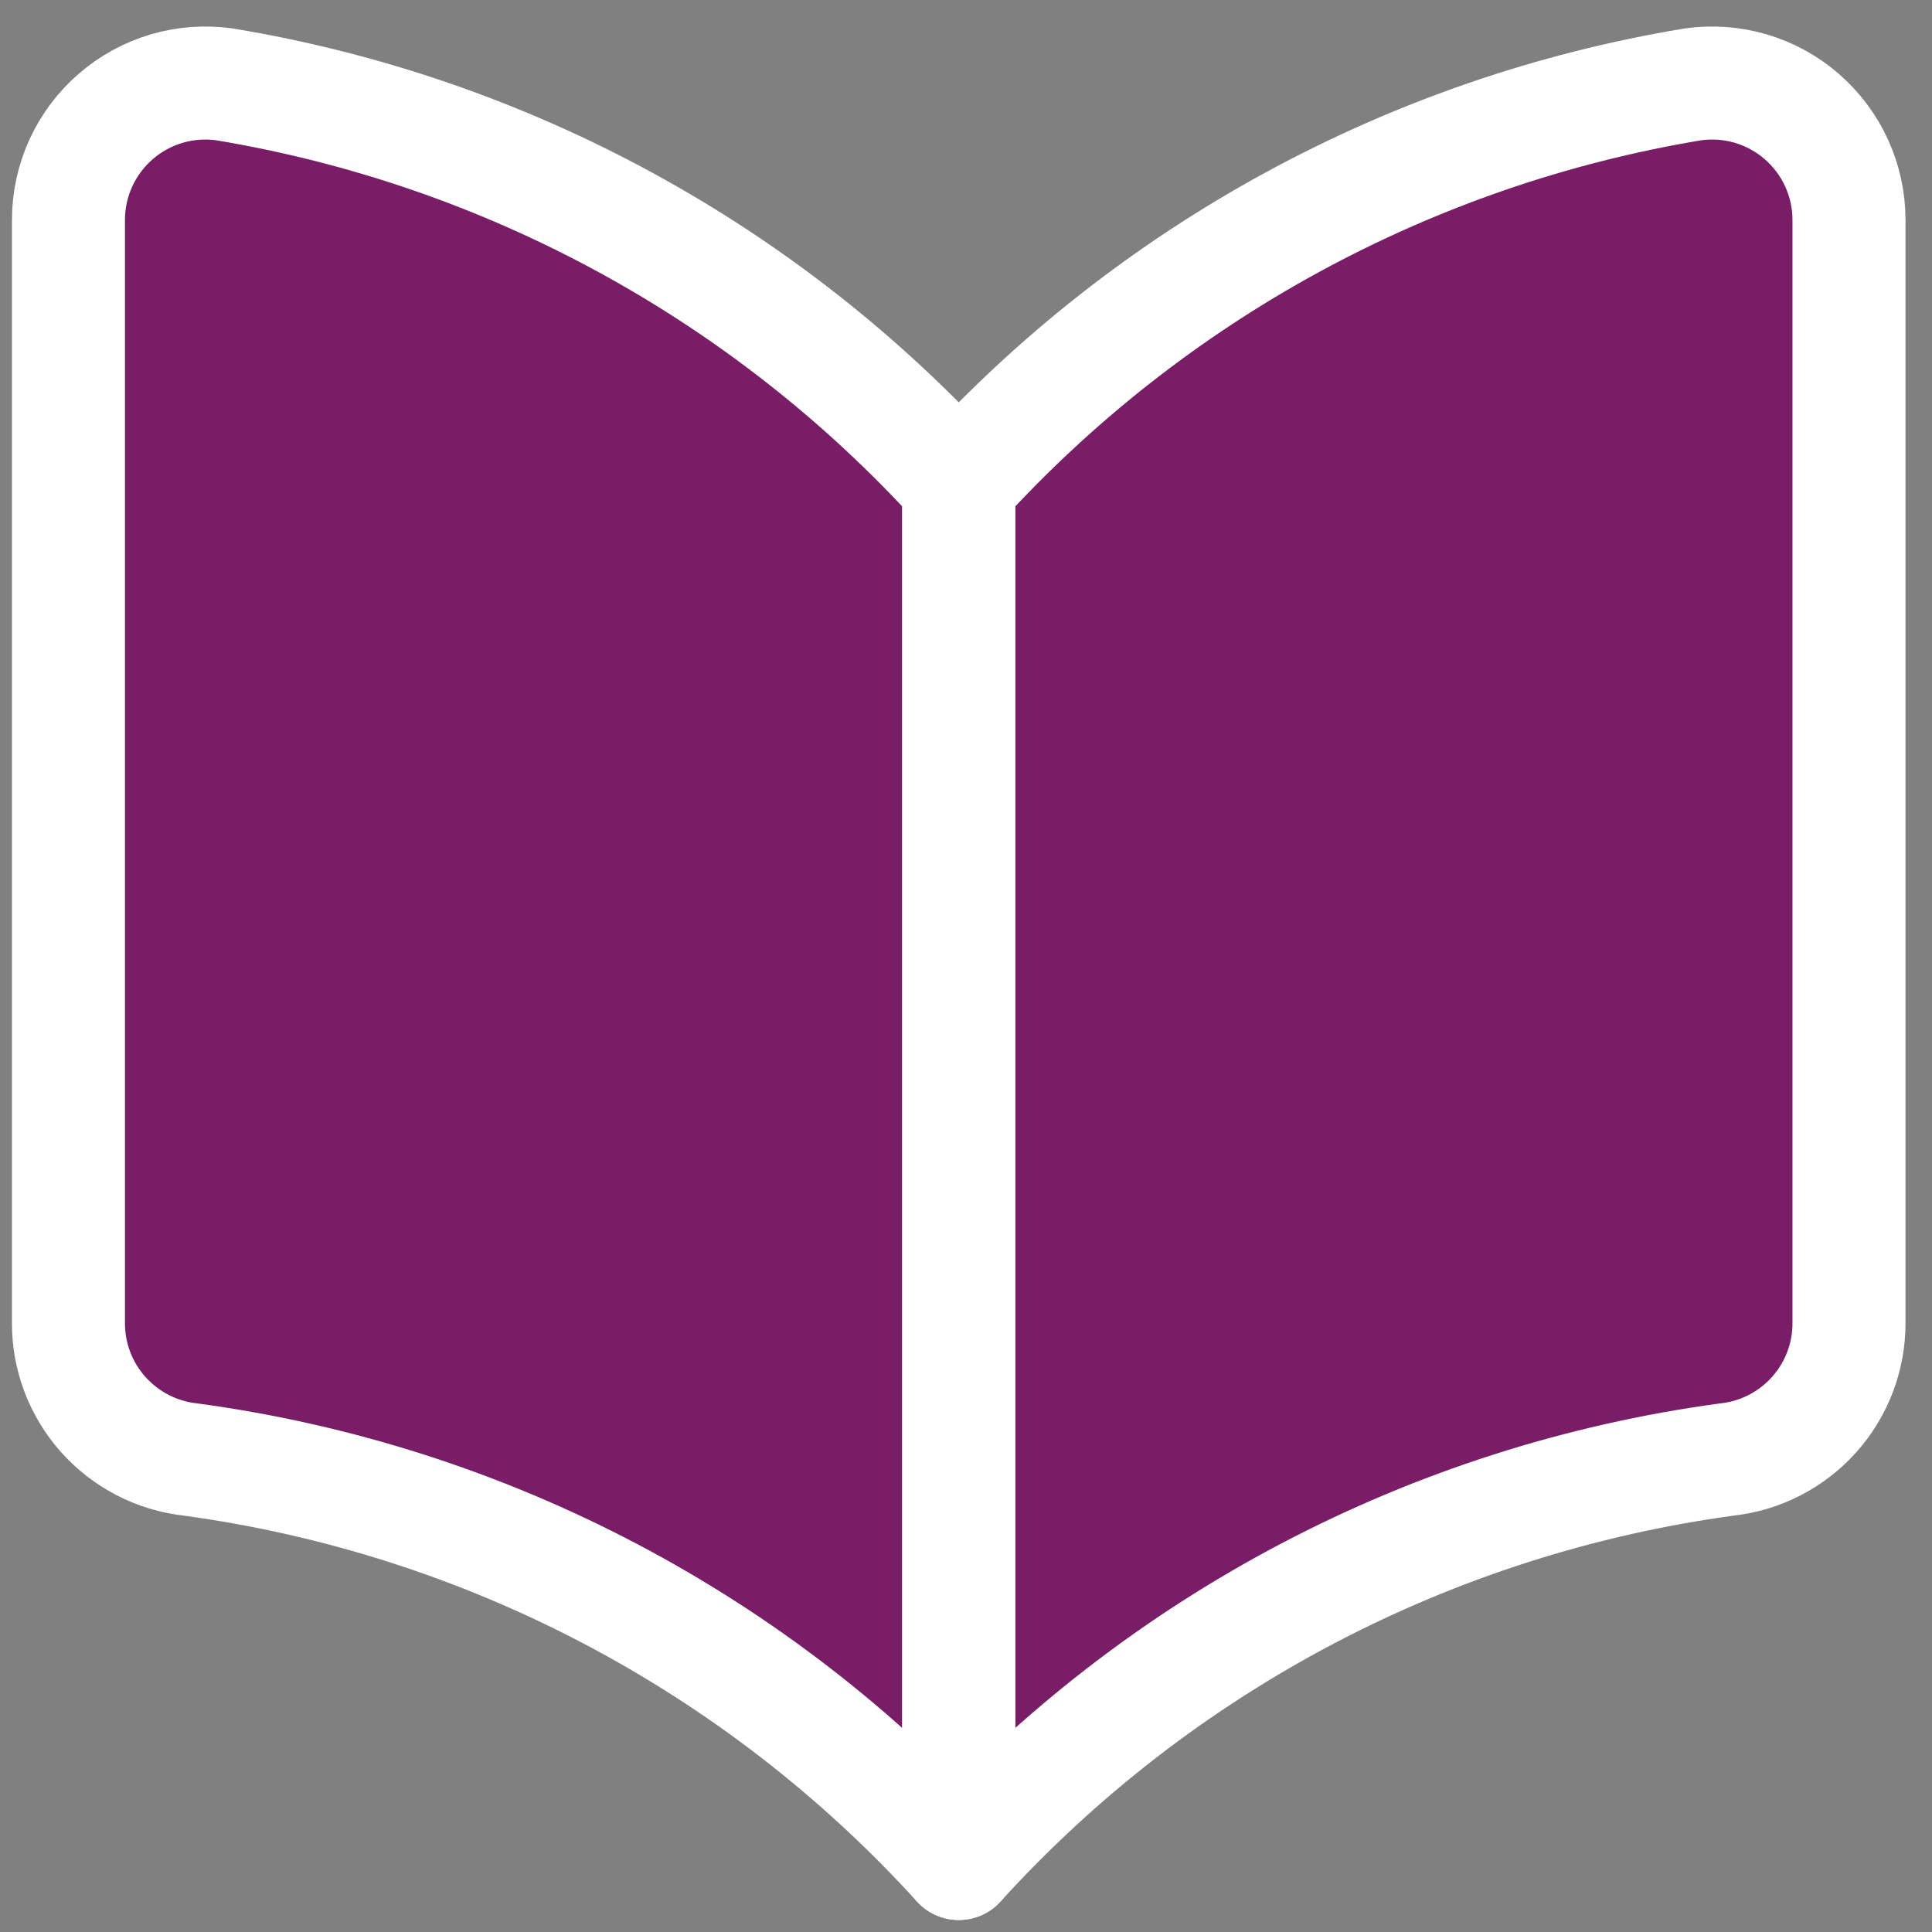 <svg width="28" height="28" viewBox="0 0 28 28" fill="none" xmlns="http://www.w3.org/2000/svg">
<rect x="0" y="0" width="28" height="28" fill="#808080" stroke="none"/>
<g clip-path="url(#clip0_399_1199)">
<path d="M2.759 21.152C7.044 21.733 10.987 23.806 13.895 27.007C16.802 23.806 20.745 21.733 25.03 21.152C25.518 21.098 25.968 20.865 26.295 20.498C26.621 20.132 26.8 19.657 26.797 19.167V3.188C26.797 2.904 26.736 2.623 26.618 2.364C26.5 2.106 26.328 1.876 26.113 1.689C25.899 1.503 25.647 1.365 25.374 1.284C25.102 1.204 24.815 1.183 24.534 1.223C20.436 1.903 16.688 3.945 13.895 7.019C11.101 3.945 7.353 1.903 3.255 1.223C2.974 1.183 2.687 1.204 2.415 1.284C2.142 1.365 1.89 1.503 1.676 1.689C1.461 1.876 1.289 2.106 1.171 2.364C1.053 2.623 0.992 2.904 0.992 3.188V19.167C0.989 19.657 1.168 20.132 1.494 20.498C1.821 20.865 2.271 21.098 2.759 21.152Z" fill="#781D66"/>
<path d="M13.895 27.007C10.987 23.806 7.044 21.733 2.759 21.152C2.271 21.098 1.821 20.865 1.494 20.498C1.168 20.132 0.989 19.657 0.992 19.167V3.188C0.992 2.904 1.053 2.623 1.171 2.364C1.289 2.106 1.461 1.876 1.676 1.689C1.89 1.503 2.142 1.365 2.415 1.284C2.687 1.204 2.974 1.183 3.255 1.223C7.353 1.903 11.101 3.945 13.895 7.019V27.007Z" stroke="white" stroke-width="1.638" stroke-linecap="round" stroke-linejoin="round"/>
<path d="M13.895 27.007C16.802 23.806 20.745 21.733 25.03 21.152C25.518 21.098 25.968 20.865 26.295 20.498C26.621 20.132 26.8 19.657 26.797 19.167V3.188C26.797 2.904 26.736 2.623 26.618 2.364C26.5 2.106 26.328 1.876 26.113 1.689C25.899 1.503 25.647 1.365 25.374 1.284C25.102 1.204 24.815 1.183 24.534 1.223C20.436 1.903 16.688 3.945 13.895 7.019V27.007Z" stroke="white" stroke-width="1.638" stroke-linecap="round" stroke-linejoin="round"/>
</g>
<defs>
<clipPath id="clip0_399_1199">
<rect width="27.79" height="27.79" fill="white" transform="translate(0 0.211)"/>
</clipPath>
</defs>
</svg>
